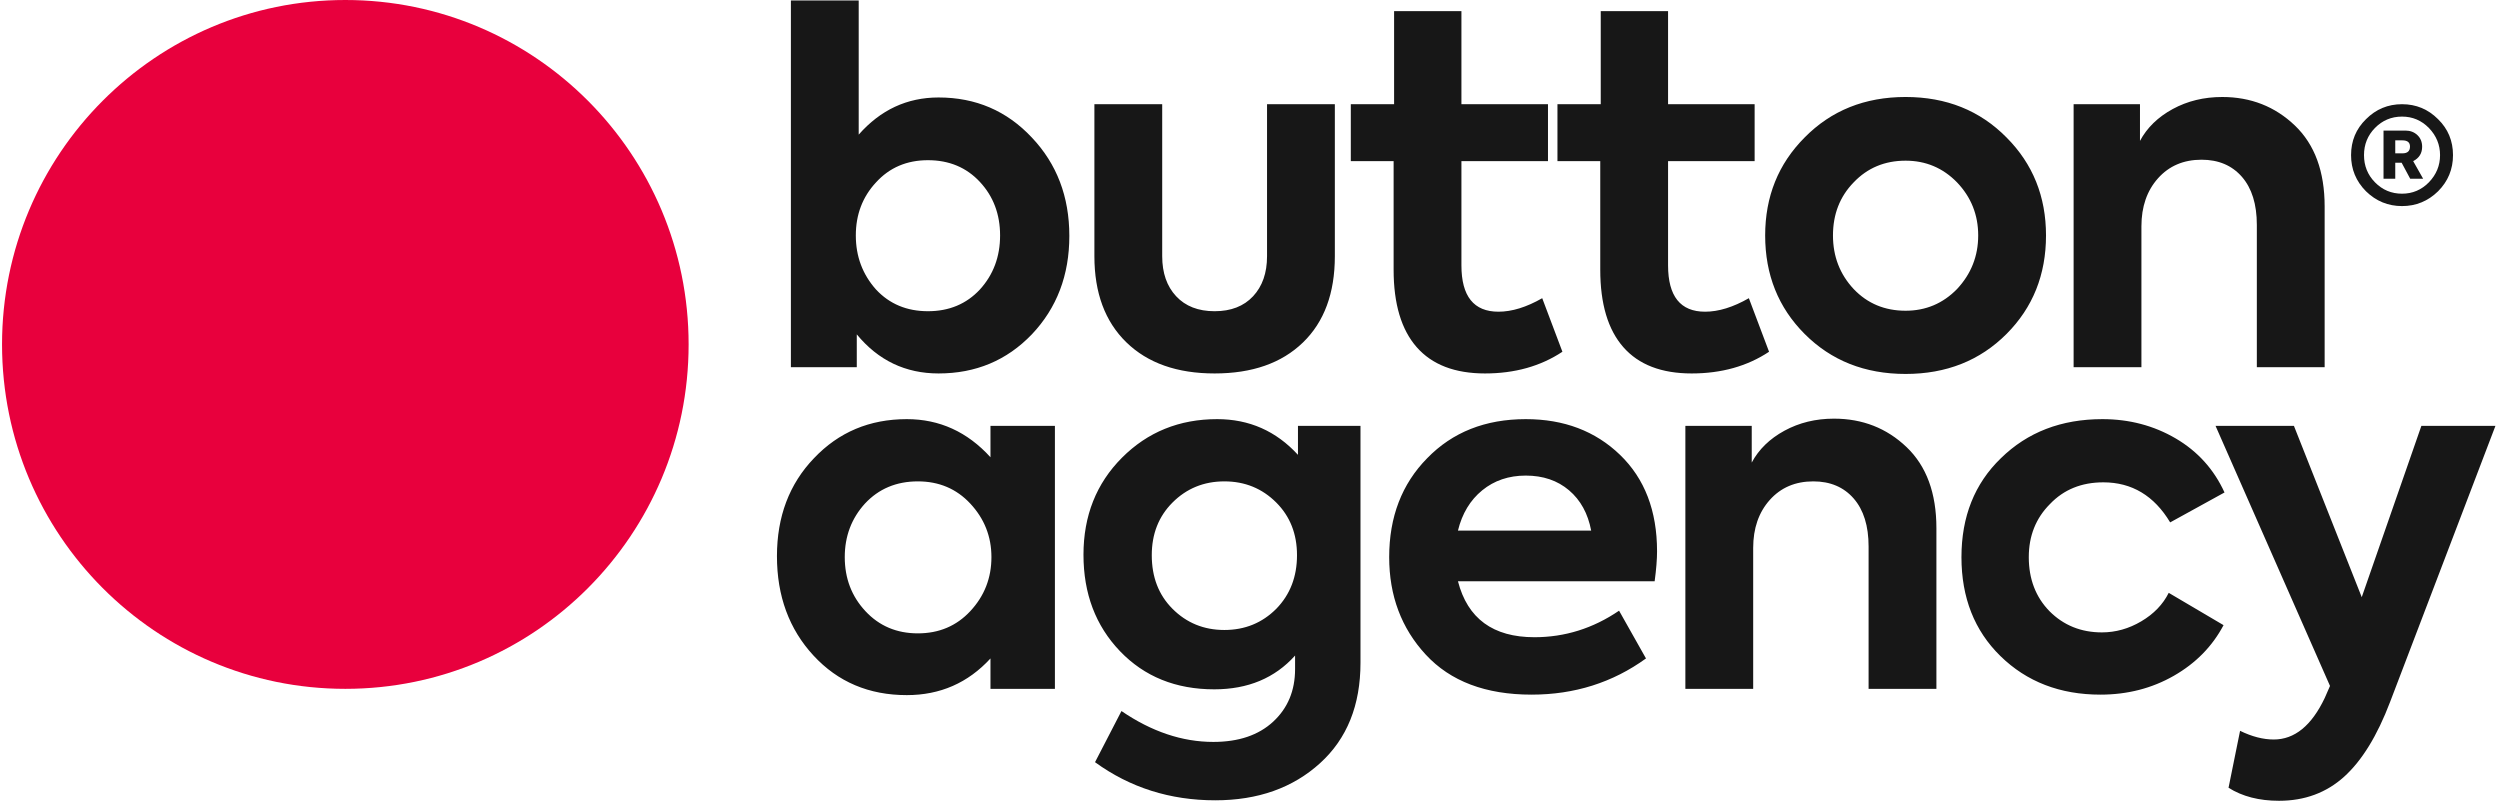 <svg width="445" height="143" viewBox="0 0 445 143" fill="none" xmlns="http://www.w3.org/2000/svg">
<g clip-path="url(#clip0_43_688)">
<path d="M152.336 41.913C152.336 45.635 153.534 48.841 155.931 51.532C158.328 54.108 161.409 55.396 165.176 55.396C168.942 55.396 172.024 54.108 174.421 51.532C176.818 48.899 178.016 45.692 178.016 41.913C178.016 38.134 176.818 34.956 174.421 32.38C172.024 29.803 168.942 28.515 165.176 28.515C161.409 28.515 158.328 29.833 155.931 32.466C153.534 35.042 152.336 38.192 152.336 41.913ZM167.059 17.35C173.679 17.35 179.214 19.727 183.665 24.478C188.117 29.174 190.342 35.014 190.342 41.999C190.342 48.985 188.117 54.825 183.665 59.519C179.214 64.157 173.679 66.475 167.059 66.475C161.181 66.475 156.33 64.157 152.507 59.519V65.359H140.779V0.088H152.849V23.963C156.729 19.555 161.465 17.35 167.059 17.35ZM231.91 60.979C228.114 64.644 222.879 66.475 216.202 66.475C209.526 66.475 204.289 64.629 200.494 60.936C196.699 57.243 194.802 52.133 194.802 45.606V18.552H206.872V45.606C206.872 48.583 207.698 50.96 209.354 52.734C211.009 54.51 213.292 55.397 216.202 55.397C219.113 55.397 221.395 54.51 223.05 52.734C224.705 50.96 225.533 48.583 225.533 45.606V18.552H237.602V45.606C237.602 52.191 235.705 57.316 231.91 60.979ZM274.514 53.078L278.109 62.611C274.228 65.188 269.635 66.475 264.328 66.475C258.962 66.475 254.911 64.916 252.172 61.795C249.433 58.675 248.064 54.08 248.064 48.011V28.687H240.444V18.552H248.149V1.977H260.134V18.552H275.541V28.687H260.134V47.238C260.134 52.734 262.33 55.483 266.724 55.483C269.121 55.483 271.717 54.682 274.514 53.078ZM311.297 53.078L314.892 62.611C311.011 65.188 306.417 66.475 301.111 66.475C295.745 66.475 291.694 64.916 288.955 61.795C286.215 58.675 284.846 54.08 284.846 48.011V28.687H277.227V18.552H284.932V1.977H296.916V18.552H312.324V28.687H296.916V47.238C296.916 52.734 299.113 55.483 303.507 55.483C305.904 55.483 308.5 54.682 311.297 53.078ZM329.95 51.446C332.402 54.023 335.484 55.31 339.194 55.31C342.79 55.31 345.842 54.023 348.354 51.446C350.865 48.755 352.12 45.578 352.12 41.913C352.12 38.249 350.865 35.1 348.354 32.466C345.842 29.889 342.79 28.601 339.194 28.601C335.484 28.601 332.402 29.889 329.95 32.466C327.495 34.986 326.269 38.135 326.269 41.913C326.269 45.636 327.495 48.813 329.95 51.446ZM314.199 41.913C314.199 34.986 316.538 29.174 321.218 24.479C325.954 19.669 331.946 17.264 339.194 17.264C346.441 17.264 352.433 19.669 357.171 24.479C361.849 29.174 364.19 34.986 364.19 41.913C364.19 48.899 361.849 54.739 357.171 59.434C352.433 64.186 346.441 66.562 339.194 66.562C331.946 66.562 325.954 64.186 321.218 59.434C316.538 54.739 314.199 48.899 314.199 41.913ZM381.173 65.359H369.103V18.552H380.916V25.079C382.171 22.733 384.111 20.843 386.737 19.411C389.361 17.981 392.301 17.265 395.553 17.265C400.632 17.265 404.94 18.954 408.479 22.332C412.018 25.711 413.787 30.52 413.787 36.76V65.359H401.717V40.024C401.717 36.36 400.832 33.511 399.064 31.478C397.294 29.446 394.897 28.429 391.873 28.429C388.676 28.429 386.095 29.533 384.126 31.736C382.157 33.941 381.173 36.79 381.173 40.281V65.359ZM176.475 99.169C176.475 95.505 175.219 92.327 172.709 89.636C170.255 87.003 167.144 85.685 163.378 85.685C159.554 85.685 156.415 87.003 153.963 89.636C151.566 92.27 150.367 95.447 150.367 99.169C150.367 102.947 151.593 106.155 154.048 108.788C156.501 111.422 159.612 112.739 163.378 112.739C167.144 112.739 170.255 111.422 172.709 108.788C175.219 106.097 176.475 102.891 176.475 99.169ZM176.304 81.391V75.808H187.774V122.615H176.304V117.204C172.309 121.556 167.344 123.731 161.409 123.731C154.675 123.731 149.139 121.384 144.803 116.689C140.465 111.995 138.297 106.097 138.297 98.997C138.297 91.954 140.493 86.144 144.888 81.563C149.282 76.925 154.789 74.606 161.409 74.606C167.23 74.606 172.196 76.868 176.304 81.391ZM205.015 98.825C205.015 102.72 206.241 105.898 208.695 108.358C211.206 110.878 214.288 112.137 217.941 112.137C221.591 112.137 224.674 110.878 227.185 108.358C229.639 105.839 230.867 102.662 230.867 98.825C230.867 95.046 229.639 91.926 227.185 89.463C224.674 86.945 221.591 85.685 217.941 85.685C214.288 85.685 211.206 86.945 208.695 89.463C206.241 91.926 205.015 95.046 205.015 98.825ZM231.038 80.962V75.808H242.166V117.977C242.166 125.535 239.769 131.489 234.975 135.841C230.124 140.249 223.903 142.454 216.314 142.454C208.267 142.454 201.133 140.192 194.914 135.669L199.621 126.566C204.985 130.229 210.435 132.062 215.972 132.062C220.479 132.062 224.032 130.859 226.629 128.454C229.225 126.05 230.524 122.929 230.524 119.094V116.689C226.929 120.697 222.135 122.701 216.143 122.701C209.295 122.701 203.701 120.44 199.365 115.916C195.027 111.394 192.859 105.668 192.859 98.739C192.859 91.812 195.141 86.058 199.707 81.477C204.272 76.897 209.922 74.606 216.656 74.606C222.362 74.606 227.156 76.725 231.038 80.962ZM271.586 84.654C268.56 84.654 265.978 85.528 263.839 87.274C261.699 89.021 260.257 91.411 259.516 94.445H283.228C282.656 91.411 281.344 89.021 279.29 87.274C277.235 85.528 274.668 84.654 271.586 84.654ZM294.955 98.138C294.955 99.57 294.812 101.345 294.527 103.463H259.516C261.228 110.106 265.765 113.425 273.127 113.425C278.548 113.425 283.57 111.852 288.193 108.702L292.986 117.204C287.05 121.498 280.259 123.645 272.613 123.645C264.451 123.645 258.174 121.271 253.78 116.517C249.443 111.823 247.275 106.039 247.275 99.169C247.275 92.012 249.528 86.144 254.038 81.562C258.545 76.925 264.395 74.606 271.586 74.606C278.377 74.606 283.969 76.725 288.364 80.962C292.757 85.2 294.955 90.923 294.955 98.138ZM312.066 122.615H299.996V75.808H311.809V82.335C313.064 79.988 315.004 78.099 317.63 76.667C320.254 75.237 323.194 74.52 326.446 74.52C331.525 74.52 335.834 76.21 339.372 79.587C342.911 82.966 344.68 87.775 344.68 94.015V122.615H332.61V97.279C332.61 93.616 331.725 90.766 329.957 88.734C328.187 86.702 325.79 85.685 322.766 85.685C319.569 85.685 316.988 86.788 315.019 88.992C313.05 91.197 312.066 94.045 312.066 97.537V122.615ZM373.878 123.645C366.688 123.645 360.752 121.356 356.073 116.775C351.451 112.253 349.139 106.383 349.139 99.169C349.139 91.954 351.479 86.086 356.159 81.563C360.894 76.925 366.915 74.606 374.22 74.606C379.014 74.606 383.365 75.752 387.275 78.041C391.183 80.332 394.08 83.538 395.964 87.66L386.291 92.985C383.436 88.234 379.471 85.856 374.392 85.856C370.51 85.856 367.343 87.145 364.89 89.722C362.378 92.242 361.124 95.39 361.124 99.169C361.124 103.063 362.35 106.269 364.804 108.788C367.315 111.308 370.425 112.566 374.134 112.566C376.588 112.566 378.928 111.909 381.154 110.591C383.38 109.275 385.006 107.585 386.033 105.525L395.792 111.278C393.794 115.057 390.84 118.063 386.932 120.296C383.022 122.529 378.671 123.645 373.878 123.645Z" fill="#171717"/>
<path d="M420.39 106.297L431.005 75.808H444.187L425.441 124.934C423.158 130.946 420.433 135.382 417.266 138.246C414.098 141.108 410.232 142.54 405.667 142.54C402.128 142.54 399.131 141.767 396.679 140.221L398.733 130.087C400.844 131.117 402.842 131.632 404.725 131.632C408.434 131.632 411.458 129.17 413.799 124.247L414.741 122.099L394.367 75.808H408.32L420.39 106.297ZM427.632 24.984H426.356V27.296H427.632C428.53 27.296 428.979 26.892 428.979 26.086C428.979 25.352 428.53 24.984 427.632 24.984ZM431.14 26.123C431.14 27.285 430.609 28.137 429.545 28.682L431.317 31.811H429.014L427.491 28.967H426.356V31.811H424.267V23.242H428.164C429.014 23.242 429.722 23.508 430.289 24.042C430.857 24.576 431.14 25.269 431.14 26.123ZM422.742 32.45C424.064 33.802 425.671 34.477 427.561 34.477C429.427 34.477 431.022 33.802 432.345 32.45C433.667 31.076 434.329 29.465 434.329 27.616C434.329 25.767 433.667 24.155 432.345 22.779C431.022 21.43 429.427 20.754 427.561 20.754C425.671 20.754 424.064 21.43 422.742 22.779C421.442 24.107 420.793 25.719 420.793 27.616C420.793 29.512 421.442 31.124 422.742 32.45ZM421.147 21.215C422.92 19.437 425.057 18.549 427.561 18.549C430.066 18.549 432.204 19.437 433.975 21.215C435.747 22.946 436.634 25.08 436.634 27.616C436.634 30.128 435.747 32.273 433.975 34.051C432.179 35.805 430.041 36.682 427.561 36.682C425.081 36.682 422.943 35.805 421.147 34.051C419.375 32.273 418.49 30.128 418.49 27.616C418.49 25.08 419.375 22.946 421.147 21.215Z" fill="#171717"/>
<path d="M122.574 61.307C122.574 95.166 95.216 122.614 61.468 122.614C27.721 122.614 0.363 95.166 0.363 61.307C0.363 27.448 27.721 0 61.468 0C95.216 0 122.574 27.448 122.574 61.307Z" fill="#E8003D"/>
</g>
<defs>
<clipPath id="clip0_43_688">
<rect width="443.819" height="142.54" fill="white" transform="translate(0.363)"/>
</clipPath>
</defs>
</svg>
